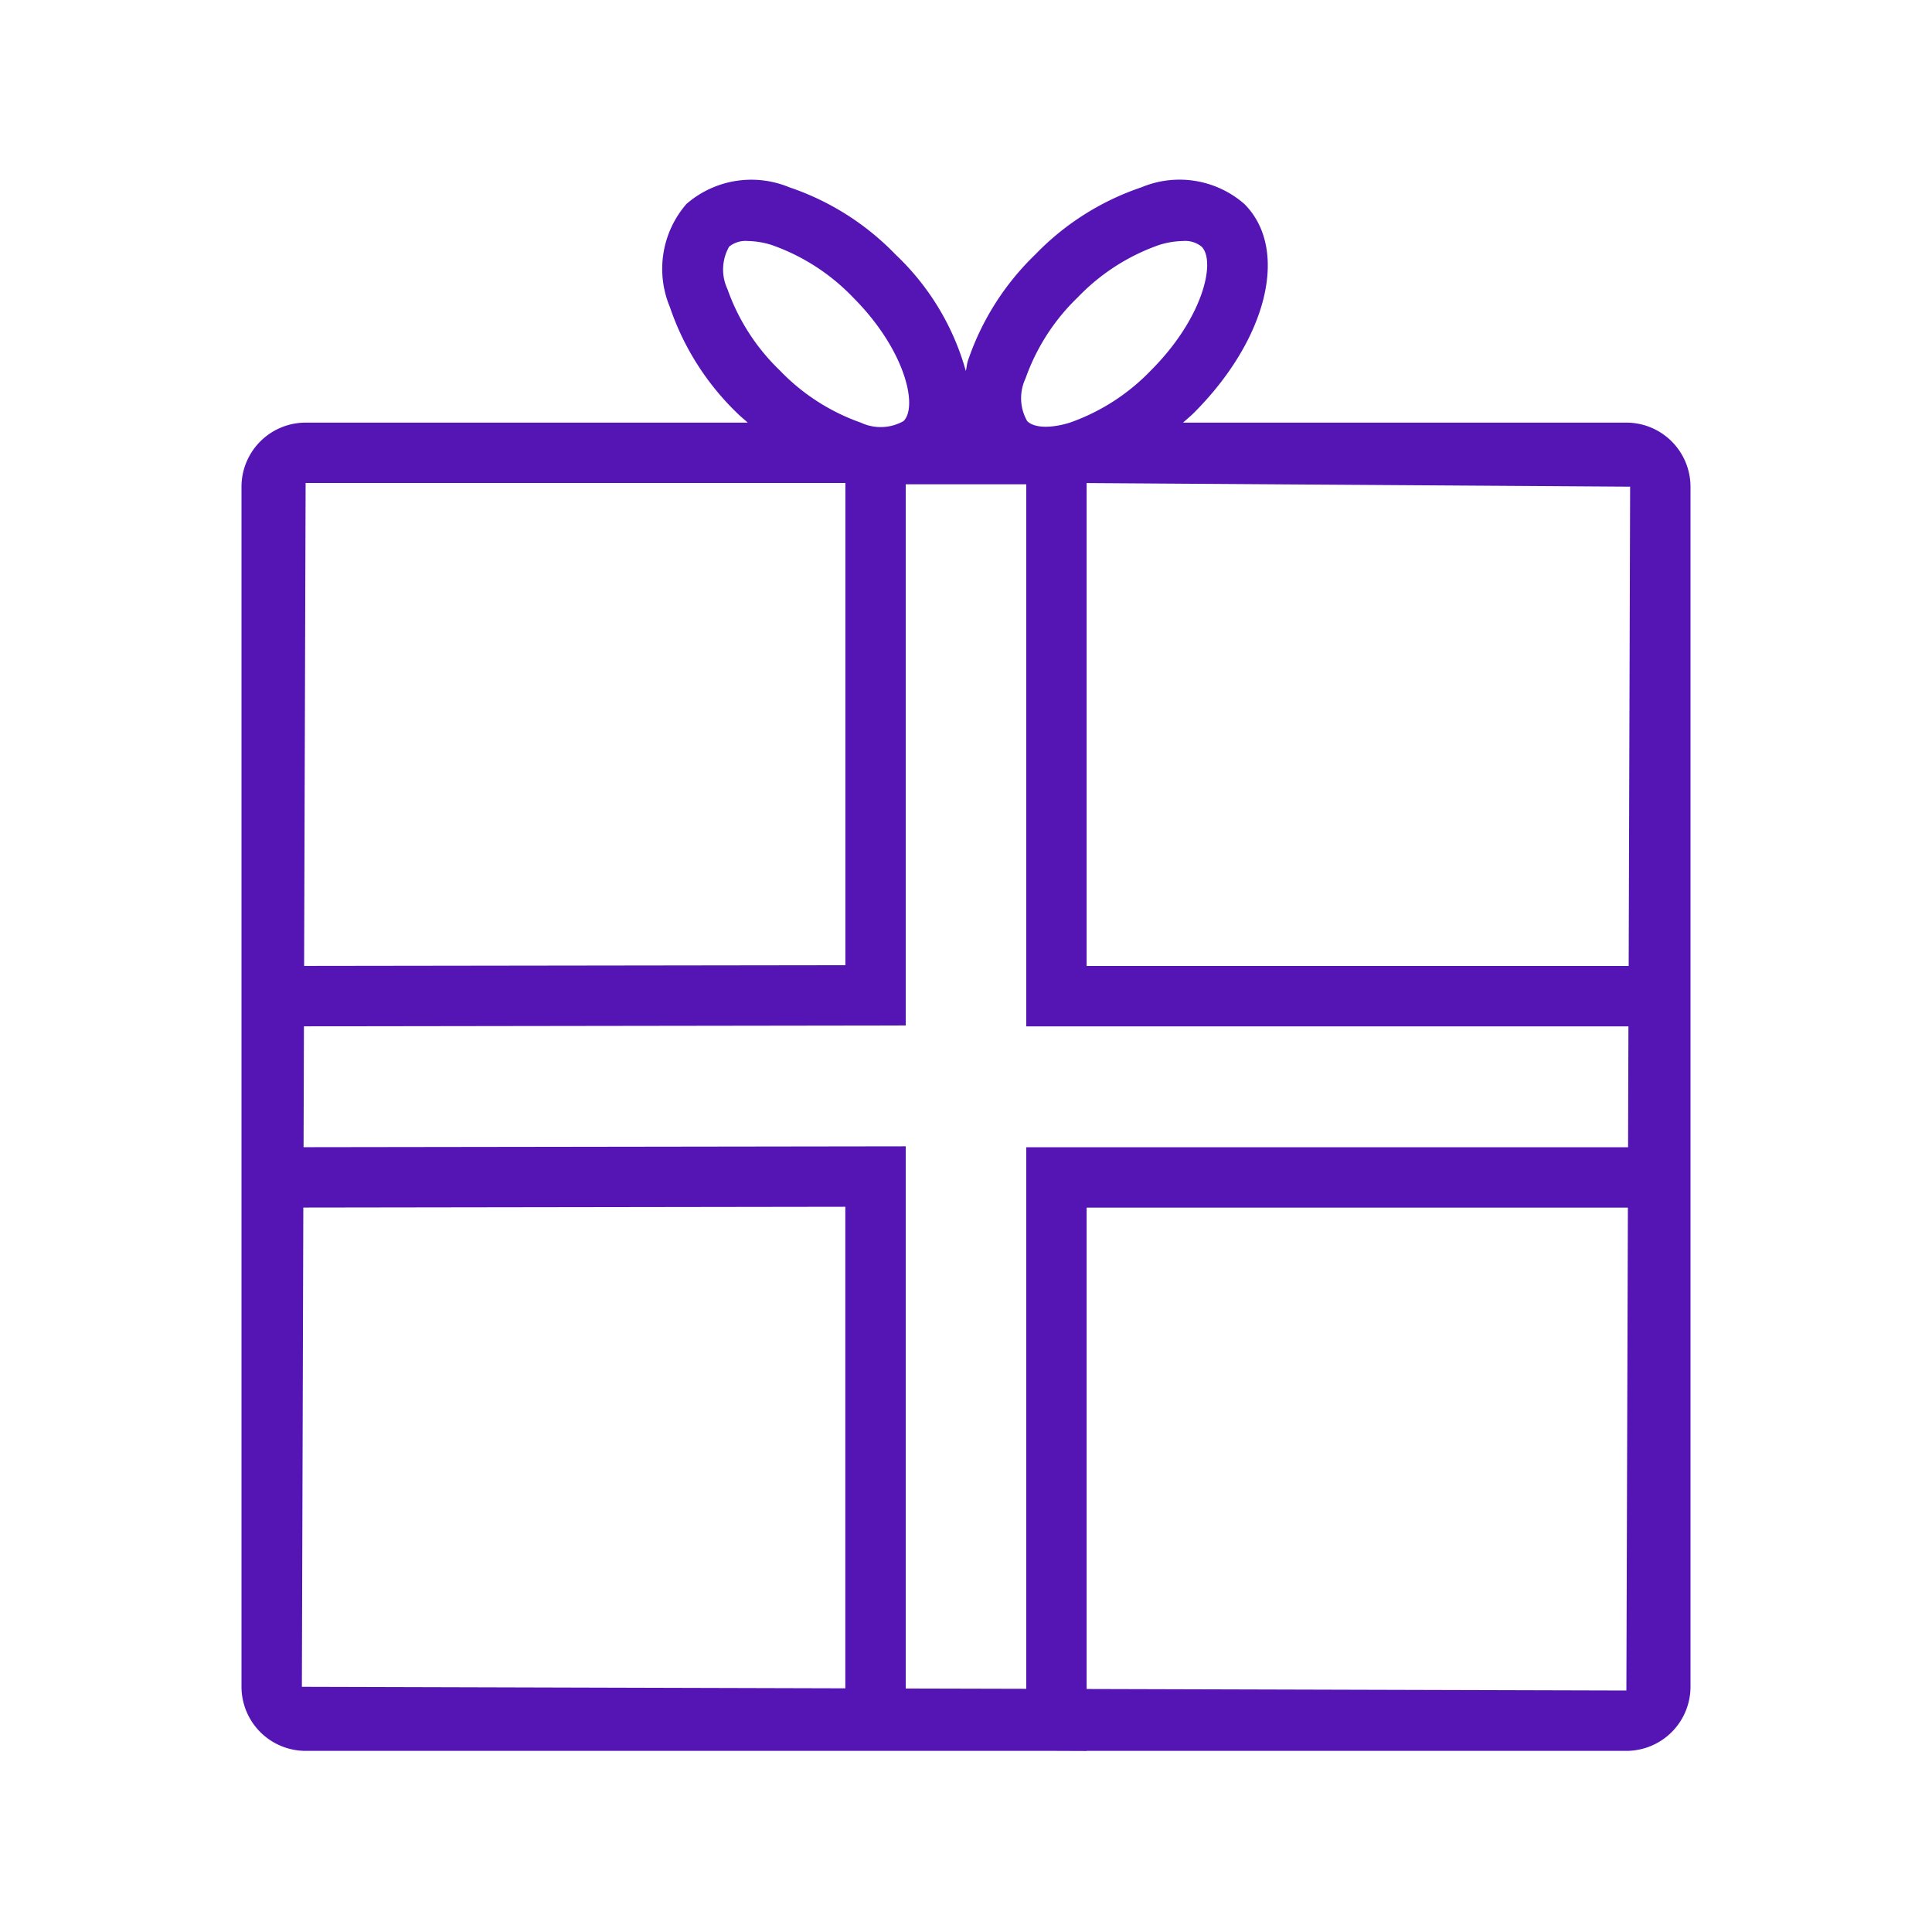 <svg id="Icons" xmlns="http://www.w3.org/2000/svg" viewBox="0 0 32 32"><defs><style>.cls-1{fill:#5514b4;}</style></defs><path class="cls-1" d="M26.938,7H19.595c.058-.053.119-.102.176-.158,1.227-1.227,1.587-2.716.839-3.464a1.633,1.633,0,0,0-1.703-.276A4.392,4.392,0,0,0,17.146,4.217a4.406,4.406,0,0,0-1.115,1.76c-.018.058-.02.111-.034.168A4.202,4.202,0,0,0,14.834,4.217a4.392,4.392,0,0,0-1.761-1.115,1.639,1.639,0,0,0-1.703.276,1.638,1.638,0,0,0-.276,1.704A4.406,4.406,0,0,0,12.209,6.842c.057.057.118.105.176.158H5.062A1.063,1.063,0,0,0,4,8.061V27.939A1.063,1.063,0,0,0,5.062,29H17.472l.526.002V29h8.94A1.063,1.063,0,0,0,28,27.939V8.061A1.063,1.063,0,0,0,26.938,7Zm.028,12.002h-9.968v8.97L15.002,27.967V18.987l-9.974.014.006-2.002,9.968-.014V8.021h1.996V17h9.974ZM16.986,6.268a3.461,3.461,0,0,1,.866-1.344,3.443,3.443,0,0,1,1.345-.866,1.4,1.4,0,0,1,.397-.066.433.433,0,0,1,.308.093c.241.241.029,1.182-.839,2.05a3.443,3.443,0,0,1-1.345.866c-.32.098-.592.088-.705-.027A.766.766,0,0,1,16.986,6.268ZM12.05,4.791a.767.767,0,0,1,.027-.706.433.433,0,0,1,.308-.093,1.4,1.4,0,0,1,.397.066,3.443,3.443,0,0,1,1.345.866c.868.868,1.08,1.809.839,2.05a.77.77,0,0,1-.706.027A3.44,3.44,0,0,1,12.916,6.135,3.461,3.461,0,0,1,12.05,4.791ZM5.062,8H14.002v7.987l-8.965.012ZM5,27.939l.024-7.938,8.977-.013V27.964ZM26.938,28l-8.94-.025V20.002h8.965ZM17.998,16V8.001L27,8.061,26.976,16Z"/></svg>